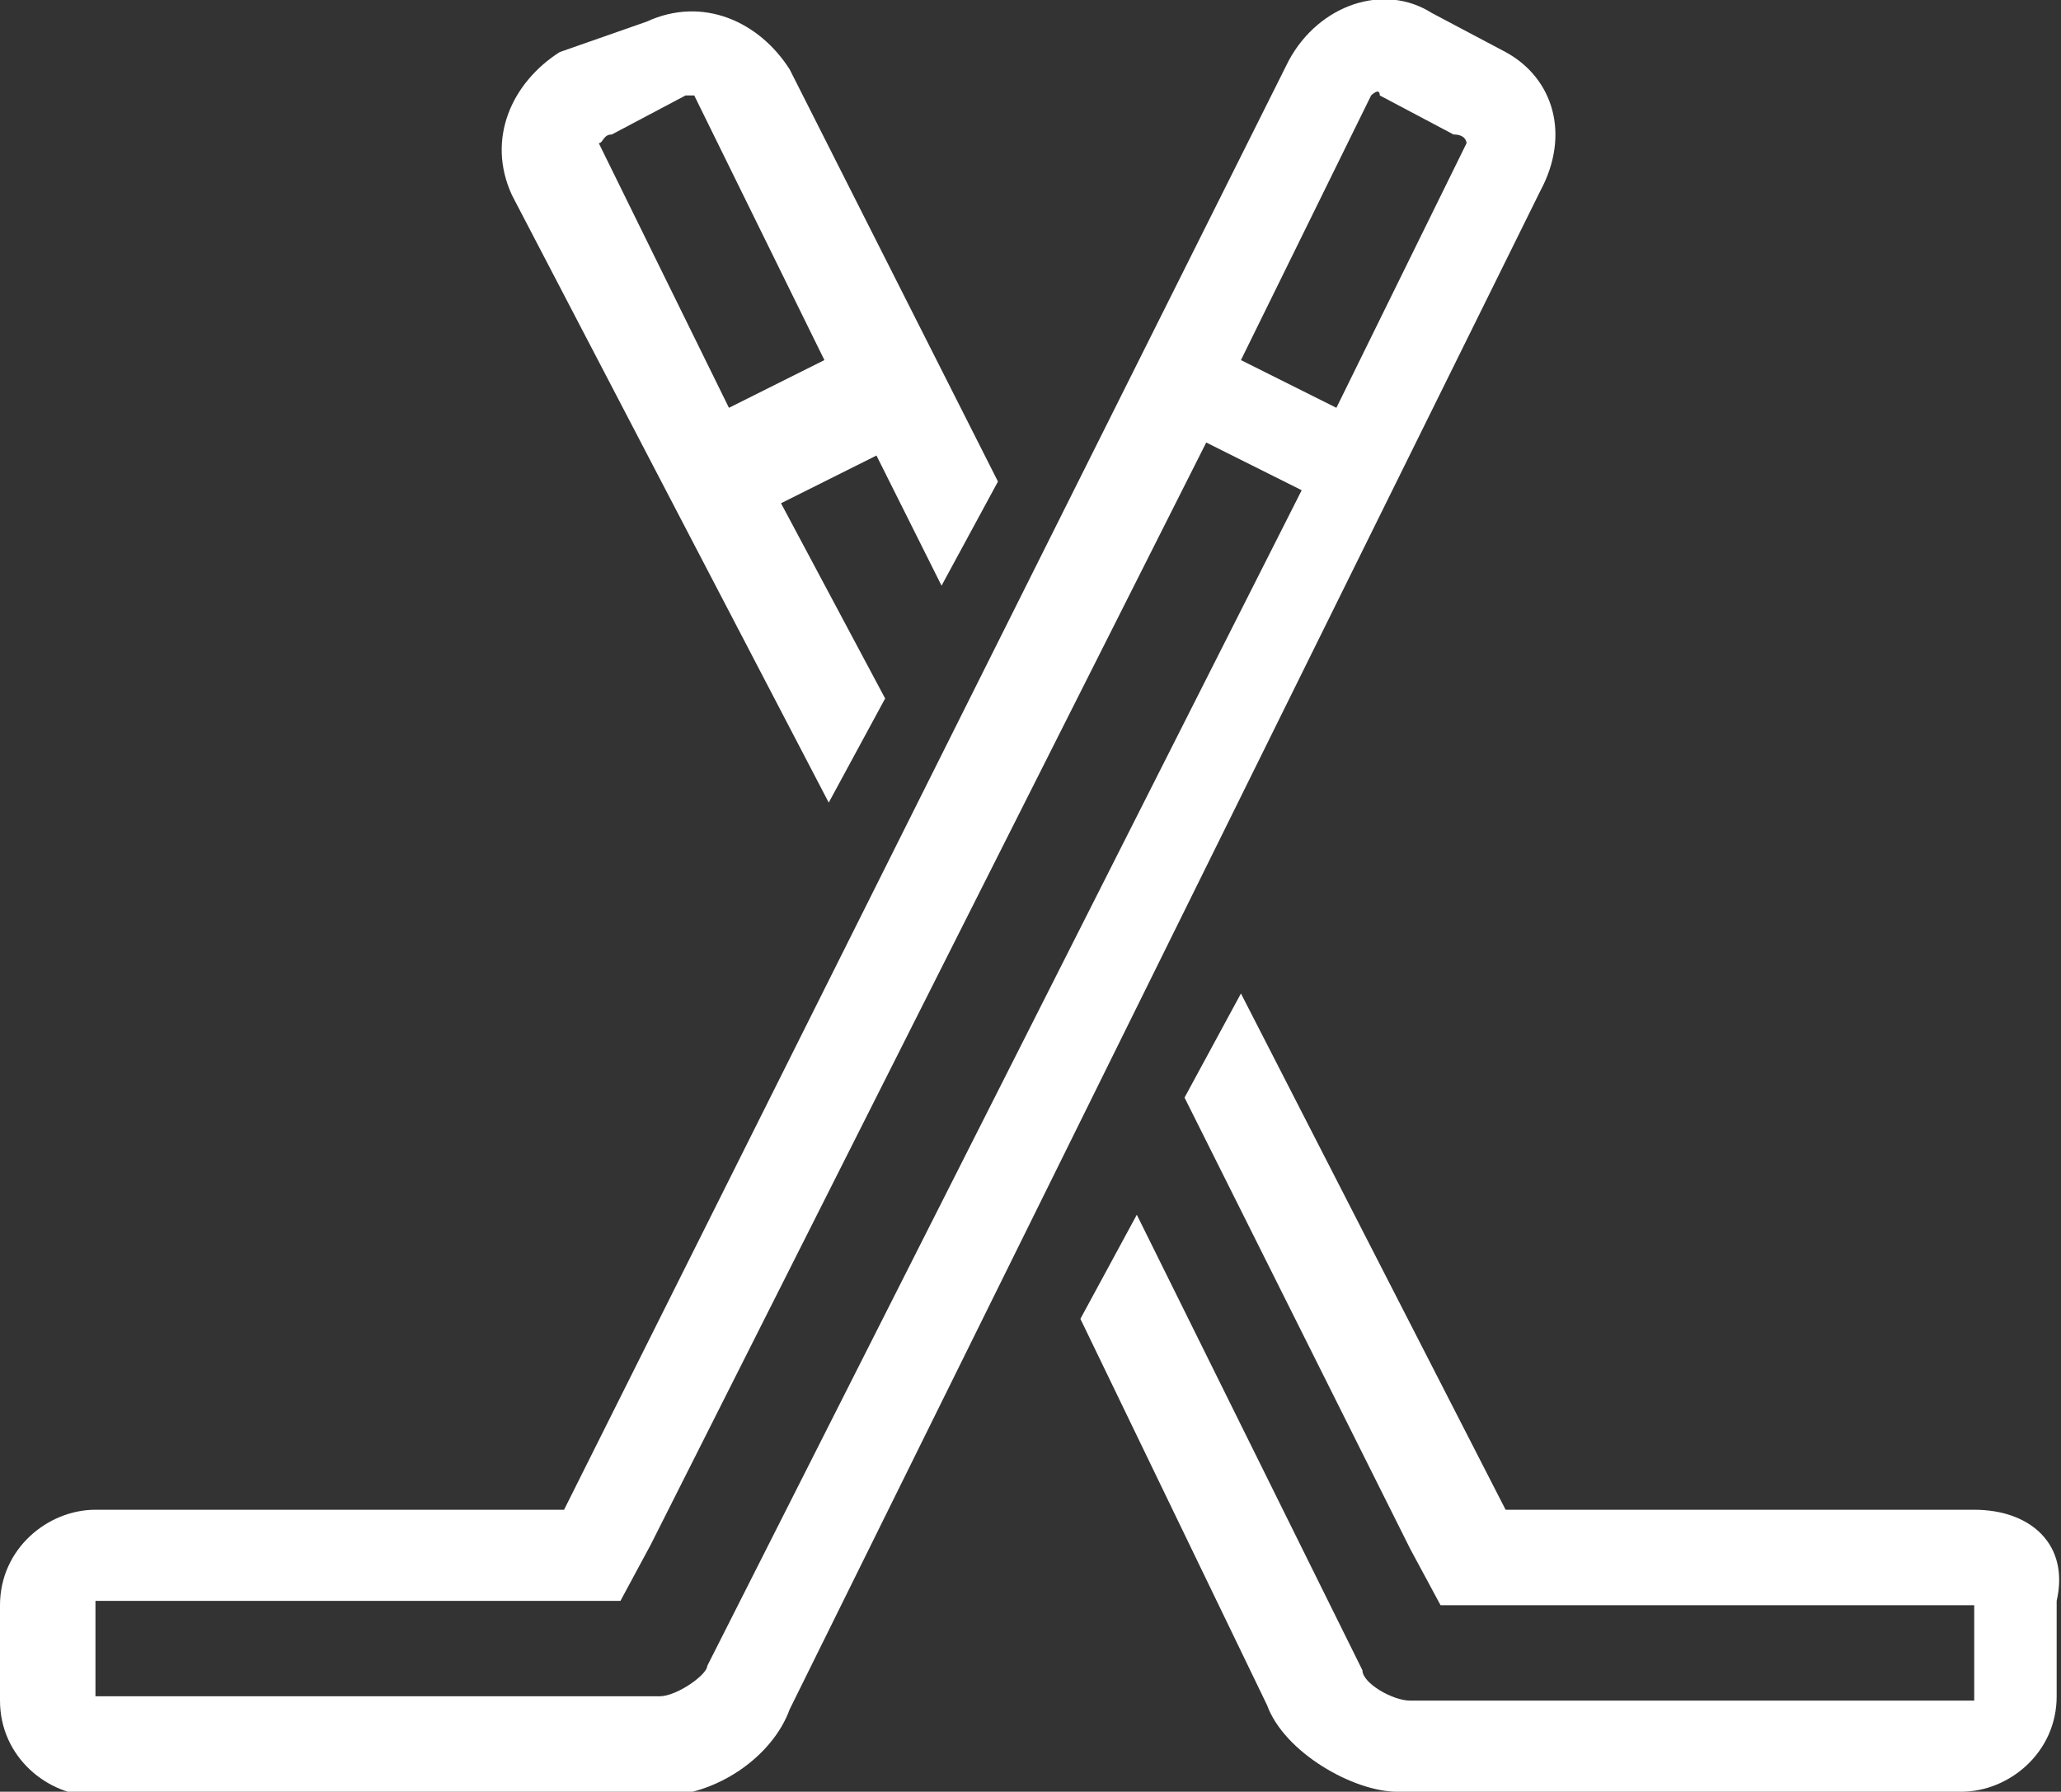 <?xml version="1.0" encoding="utf-8"?>
<!-- Generator: Adobe Illustrator 19.1.0, SVG Export Plug-In . SVG Version: 6.00 Build 0)  -->
<svg version="1.1" id="Layer_1" xmlns="http://www.w3.org/2000/svg" xmlns:xlink="http://www.w3.org/1999/xlink" x="0px" y="0px"
	 viewBox="0 0 47.5 41.3" style="enable-background:new 0 0 47.5 41.3;" xml:space="preserve">
<rect x="0" y="0" width="47.5" height="41.3" fill="#333333" stroke="none"/>
<style type="text/css">
	.st0{fill:#FFFFFF;}
</style>
<g>
	<g>
		<path class="st0" d="M19.1,18.5l1.3-2.4L18,11.6l2.2-1.1l1.5,3l1.3-2.4l-4.8-9.5c-0.7-1.1-2-1.7-3.3-1.1l-2,0.7
			c-1.1,0.7-1.7,2-1.1,3.3L19.1,18.5z M14.1,3.1l1.7-0.9c0.2,0,0.2,0,0.2,0l3,6.1l-2.2,1.1l-3-6.1C13.9,3.3,13.9,3.1,14.1,3.1z"/>
		<path class="st0" d="M45.5,34.8H34.7l-6.1-11.9l-1.3,2.4l5.2,10.4l0.7,1.3h1.5h10.8v2.2h-13c-0.4,0-1.1-0.4-1.1-0.7L26.2,28
			l-1.3,2.4l4.3,8.9c0.4,1.1,2,2,3,2h13c1.1,0,2.2-0.9,2.2-2.2v-2.2C47.7,35.6,46.8,34.8,45.5,34.8z"/>
		<path class="st0" d="M34.7,1.2l-1.7-0.9c-1.1-0.7-2.6-0.2-3.3,1.1L13,34.8H2.2c-1.1,0-2.2,0.9-2.2,2.2v2.2c0,1.3,1.1,2.2,2.2,2.2
			h13c1.3,0,2.6-0.9,3-2L35.5,4.4C36.2,3.1,35.8,1.8,34.7,1.2z M16.3,38.4c0,0.2-0.7,0.7-1.1,0.7h-13v-2.2H13h1.3l0.7-1.3l12.8-25.4
			l2.2,1.1L16.3,38.4z M33.8,3.3l-3,6.1l-2.2-1.1l3-6.1c0,0,0.2-0.2,0.2,0l1.7,0.9C33.8,3.1,33.8,3.3,33.8,3.3z"/>
	</g>
</g>
</svg>
